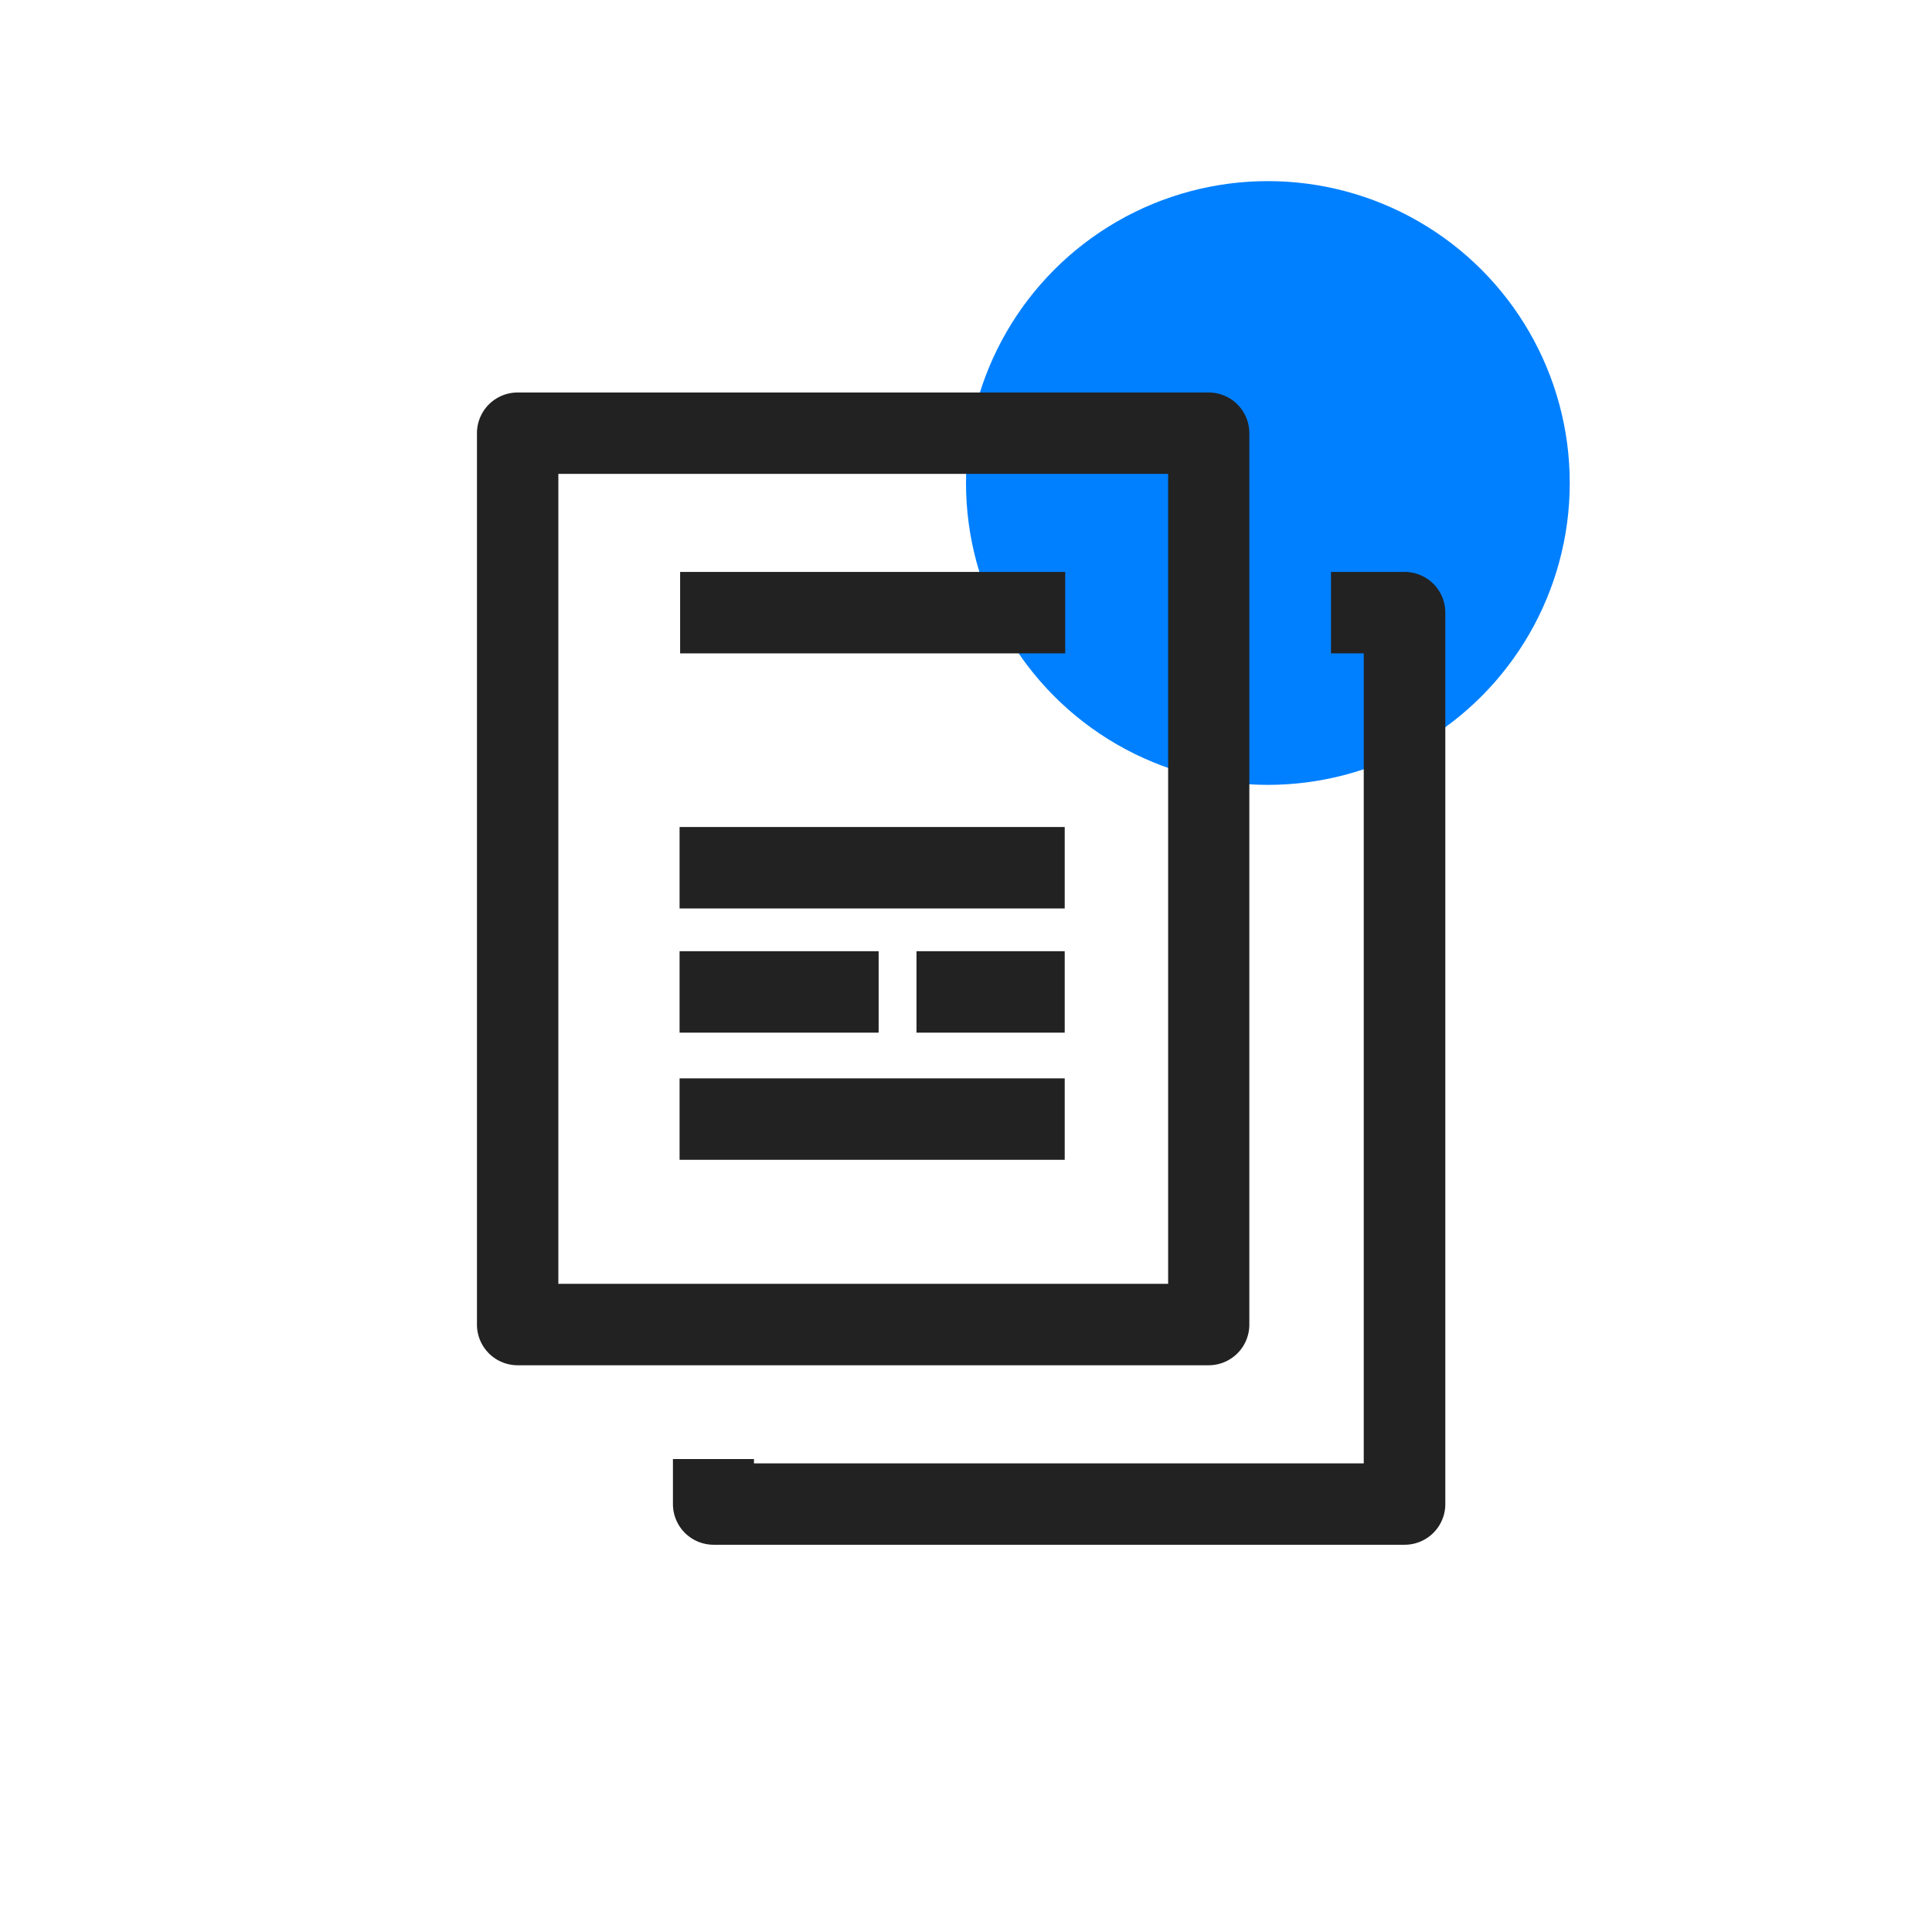 <svg xmlns="http://www.w3.org/2000/svg" width="32" height="32" viewBox="0 0 32 32">
  <g id="transations_ic" transform="translate(-701 -84)">
    <circle id="타원_208" data-name="타원 208" cx="5" cy="5" r="5" transform="translate(717 87)" fill="#0080ff"/>
    <g id="그룹_3970" data-name="그룹 3970" transform="translate(7)">
      <g id="그룹_3966" data-name="그룹 3966" transform="translate(679.234 -1011.143)">
        <path id="패스_2045" data-name="패스 2045" d="M34.785,1117.656H23.34a.574.574,0,0,1-.574-.574v-14.764a.574.574,0,0,1,.574-.574H34.785a.574.574,0,0,1,.574.574v14.764A.574.574,0,0,1,34.785,1117.656Zm-10.871-1.149h10.3v-13.615h-10.3Z" fill="#222" stroke="#222" stroke-width="0.2" style="isolation: isolate"/>
        <rect id="사각형_1836" data-name="사각형 1836" width="6.178" height="1.149" transform="translate(26.131 1104.716)" fill="#222" stroke="#222" stroke-width="0.2" style="isolation: isolate"/>
        <rect id="사각형_1837" data-name="사각형 1837" width="6.179" height="1.149" transform="translate(26.122 1108.941)" fill="#222" stroke="#222" stroke-width="0.2" style="isolation: isolate"/>
        <rect id="사각형_1838" data-name="사각형 1838" width="6.179" height="1.149" transform="translate(26.122 1113.104)" fill="#222" stroke="#222" stroke-width="0.2" style="isolation: isolate"/>
        <rect id="사각형_1839" data-name="사각형 1839" width="2.255" height="1.149" transform="translate(30.046 1110.998)" fill="#222" stroke="#222" stroke-width="0.2" style="isolation: isolate"/>
        <rect id="사각형_1840" data-name="사각형 1840" width="3.097" height="1.149" transform="translate(26.122 1110.998)" fill="#222" stroke="#222" stroke-width="0.2" style="isolation: isolate"/>
        <path id="패스_2046" data-name="패스 2046" d="M38.877,1105.491h-1.12v1.149H38.3v13.616h-10.3v-.072H26.858v.647a.574.574,0,0,0,.574.573H38.877a.574.574,0,0,0,.574-.573v-14.764A.574.574,0,0,0,38.877,1105.491Z" transform="translate(-0.846 -0.775)" fill="#222" stroke="#222" stroke-width="0.2" style="isolation: isolate"/>
      </g>
      <rect id="사각형_1842" data-name="사각형 1842" width="32" height="32" transform="translate(694 84)" fill="none"/>
    </g>
  </g>
</svg>
